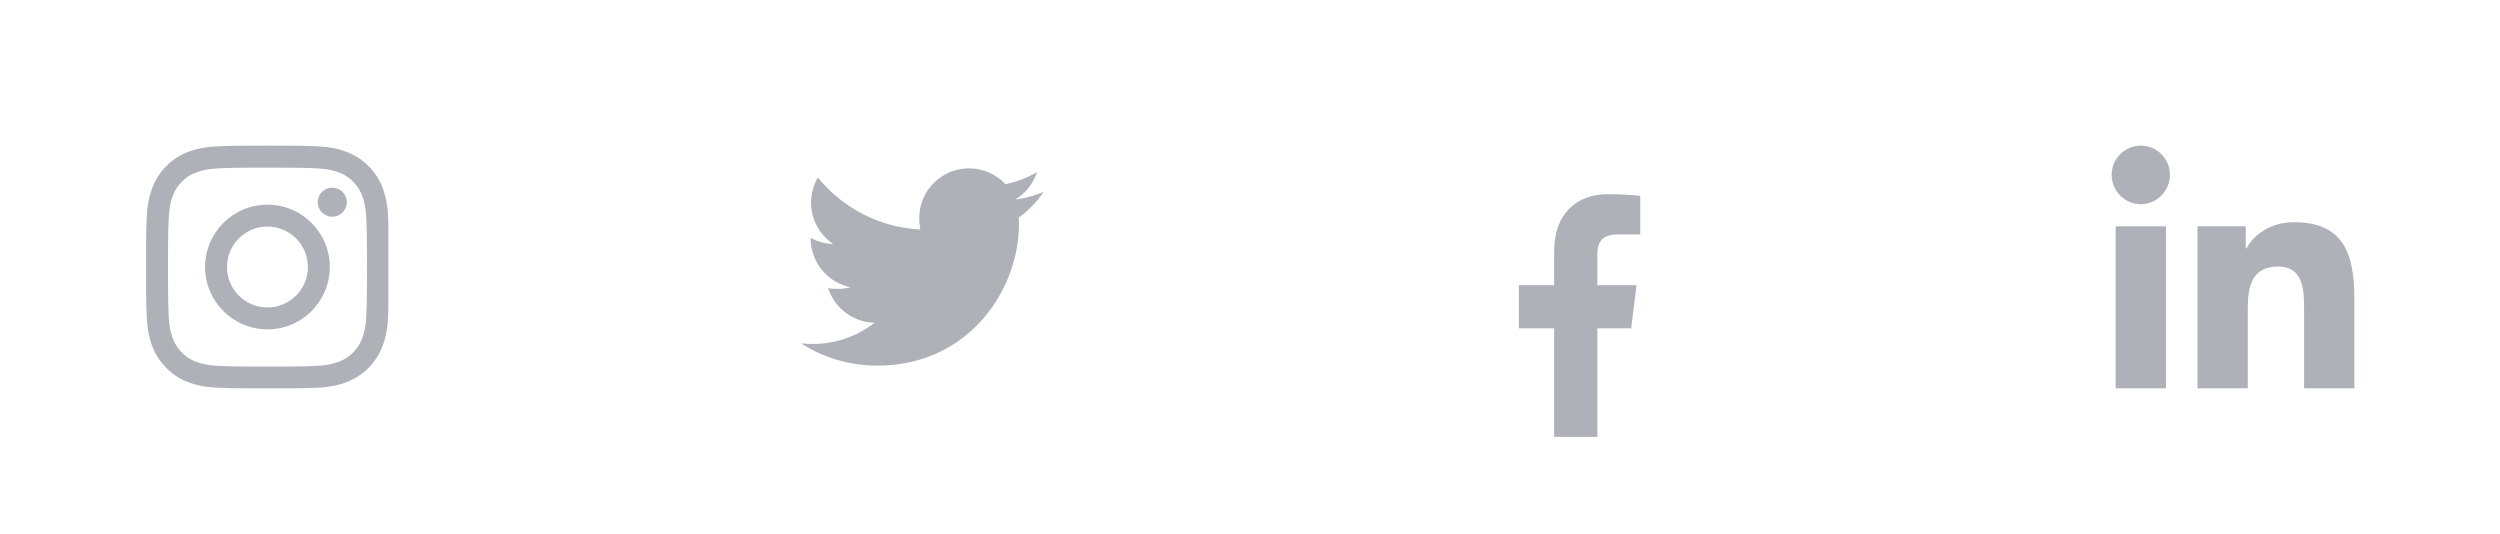 <svg width="206" height="44" fill="none" xmlns="http://www.w3.org/2000/svg"><path d="M206 22c0 6.075-2.462 11.575-6.444 15.556C195.575 41.538 190.075 44 184 44c-6.075 0-11.575-2.462-15.556-6.444C164.462 33.575 162 28.075 162 22c0-6.075 2.462-11.575 6.444-15.556C172.425 2.462 177.925 0 184 0c6.075 0 11.575 2.462 15.556 6.444C203.538 10.425 206 15.925 206 22Z" fill="#fff"/><g clip-path="url(#clip0_1_473)" fill="#AFB1B8"><path d="M193.995 32v-.001H194v-7.335c0-3.588-.772-6.353-4.968-6.353-2.016 0-3.37 1.107-3.922 2.156h-.058v-1.821h-3.978v13.352h4.142v-6.612c0-1.741.33-3.424 2.486-3.424 2.124 0 2.155 1.987 2.155 3.536V32h4.138Z"/><path d="M174.33 18.648h4.147V32h-4.147V18.648Z"/><path d="M176.402 12c-1.326 0-2.402 1.076-2.402 2.402 0 1.326 1.076 2.424 2.402 2.424 1.325 0 2.401-1.098 2.401-2.424-.001-1.326-1.076-2.402-2.401-2.402Z"/></g><path d="M152 22c0 6.075-2.462 11.575-6.444 15.556C141.575 41.538 136.075 44 130 44c-6.075 0-11.575-2.462-15.556-6.444C110.462 33.575 108 28.075 108 22c0-6.075 2.462-11.575 6.444-15.556C118.425 2.462 123.925 0 130 0c6.075 0 11.575 2.462 15.556 6.444C149.538 10.425 152 15.925 152 22Z" fill="#fff"/><g clip-path="url(#clip1_1_473)" filter="url(#filter0_d_1_473)"><path d="M133.331 15.321h1.826v-3.18c-.315-.043-1.399-.141-2.66-.141-2.633 0-4.436 1.656-4.436 4.699V19.5h-2.905v3.555h2.905V32h3.561v-8.944h2.788l.442-3.555h-3.23v-2.449c0-1.028.277-1.731 1.709-1.731Z" fill="#AFB1B8"/></g><path d="M98 22c0 6.075-2.462 11.575-6.444 15.556C87.575 41.538 82.075 44 76 44c-6.075 0-11.575-2.462-15.556-6.444C56.462 33.575 54 28.075 54 22c0-6.075 2.462-11.575 6.444-15.556C64.425 2.462 69.925 0 76 0c6.075 0 11.575 2.462 15.556 6.444C95.538 10.425 98 15.925 98 22Z" fill="#fff"/><g clip-path="url(#clip2_1_473)"><path d="M86 15.799c-.744.326-1.536.542-2.362.647.85-.507 1.499-1.305 1.804-2.266-.792.472-1.667.806-2.6.993-.752-.801-1.825-1.298-2.995-1.298-2.27 0-4.098 1.843-4.098 4.101 0 .325.028.637.095.935-3.409-.166-6.425-1.8-8.451-4.289-.354.614-.561 1.316-.561 2.072 0 1.42.731 2.679 1.821 3.408-.659-.013-1.305-.204-1.853-.505v.045c0 1.992 1.421 3.647 3.285 4.029-.334.091-.698.135-1.075.135-.263 0-.527-.015-.776-.07.531 1.624 2.039 2.818 3.831 2.856a8.238 8.238 0 0 1-5.084 1.749c-.336 0-.659-.015-.981-.056 1.816 1.171 3.969 1.84 6.29 1.84 7.545 0 11.67-6.25 11.67-11.668 0-.181-.006-.356-.015-.53.814-.578 1.498-1.299 2.055-2.129Z" fill="#AFB1B8"/></g><path d="M44 22c0 6.075-2.462 11.575-6.444 15.556C33.575 41.538 28.075 44 22 44c-6.075 0-11.575-2.462-15.556-6.444C2.462 33.575 0 28.075 0 22c0-6.075 2.462-11.575 6.444-15.556C10.425 2.462 15.925 0 22 0c6.075 0 11.575 2.462 15.556 6.444C41.538 10.425 44 15.925 44 22Z" fill="#fff"/><g clip-path="url(#clip3_1_473)" fill="#AFB1B8"><path d="M31.98 17.88c-.047-1.063-.219-1.793-.465-2.426-.254-.672-.645-1.274-1.157-1.774a4.922 4.922 0 0 0-1.77-1.153c-.637-.246-1.363-.418-2.426-.465C25.092 12.012 24.753 12 22.037 12s-3.055.012-4.122.059c-1.063.047-1.793.219-2.426.465-.672.254-1.274.645-1.774 1.157a4.923 4.923 0 0 0-1.153 1.77c-.246.637-.418 1.363-.465 2.426-.051 1.071-.062 1.411-.062 4.126 0 2.715.012 3.055.059 4.122.047 1.063.219 1.793.465 2.426a4.932 4.932 0 0 0 1.156 1.774 4.922 4.922 0 0 0 1.77 1.153c.637.246 1.363.418 2.426.465 1.067.047 1.407.059 4.122.059s3.055-.012 4.122-.059c1.063-.047 1.793-.219 2.426-.465a5.116 5.116 0 0 0 2.926-2.926c.246-.637.418-1.364.465-2.426.047-1.067.059-1.407.059-4.122 0-2.715-.004-3.055-.051-4.122Zm-1.801 8.166c-.043.977-.207 1.504-.344 1.856a3.318 3.318 0 0 1-1.899 1.899c-.352.137-.883.301-1.856.344-1.055.047-1.371.059-4.04.059s-2.989-.012-4.04-.059c-.977-.043-1.504-.207-1.856-.344-.434-.16-.828-.414-1.149-.746a3.108 3.108 0 0 1-.746-1.149c-.137-.352-.301-.883-.344-1.856-.047-1.055-.059-1.371-.059-4.04 0-2.668.012-2.989.059-4.04.043-.977.207-1.504.344-1.856.16-.434.414-.828.75-1.149a3.104 3.104 0 0 1 1.149-.746c.352-.137.883-.301 1.856-.344 1.055-.047 1.371-.059 4.04-.059 2.672 0 2.989.012 4.04.059.977.043 1.504.207 1.856.344.433.16.828.414 1.149.746.332.324.586.715.746 1.149.137.352.301.883.344 1.856.047 1.055.059 1.371.059 4.04 0 2.669-.012 2.981-.059 4.036Z"/><path d="M22.037 16.864c-2.836 0-5.138 2.301-5.138 5.138 0 2.837 2.301 5.138 5.138 5.138 2.837 0 5.138-2.301 5.138-5.138 0-2.837-2.301-5.138-5.138-5.138Zm0 8.47c-1.84 0-3.333-1.492-3.333-3.333 0-1.84 1.493-3.333 3.333-3.333 1.84 0 3.333 1.492 3.333 3.333 0 1.84-1.492 3.333-3.333 3.333Z"/><path d="M28.578 16.661c0 .662-.537 1.199-1.2 1.199-.662 0-1.199-.537-1.199-1.199 0-.662.537-1.199 1.199-1.199.662 0 1.2.537 1.2 1.199Z"/></g><defs><filter id="filter0_d_1_473" x="116" y="12" width="28" height="28" filterUnits="userSpaceOnUse" color-interpolation-filters="sRGB"><feFlood flood-opacity="0" result="BackgroundImageFix"/><feColorMatrix in="SourceAlpha" values="0 0 0 0 0 0 0 0 0 0 0 0 0 0 0 0 0 0 127 0" result="hardAlpha"/><feOffset dy="4"/><feGaussianBlur stdDeviation="2"/><feComposite in2="hardAlpha" operator="out"/><feColorMatrix values="0 0 0 0 0 0 0 0 0 0 0 0 0 0 0 0 0 0 0.25 0"/><feBlend in2="BackgroundImageFix" result="effect1_dropShadow_1_473"/><feBlend in="SourceGraphic" in2="effect1_dropShadow_1_473" result="shape"/></filter><clipPath id="clip0_1_473"><path fill="#fff" d="M174 12h20v20h-20z"/></clipPath><clipPath id="clip1_1_473"><path fill="#fff" d="M120 12h20v20h-20z"/></clipPath><clipPath id="clip2_1_473"><path fill="#fff" d="M66 12h20v20H66z"/></clipPath><clipPath id="clip3_1_473"><path fill="#fff" d="M12 12h20v20H12z"/></clipPath></defs></svg>